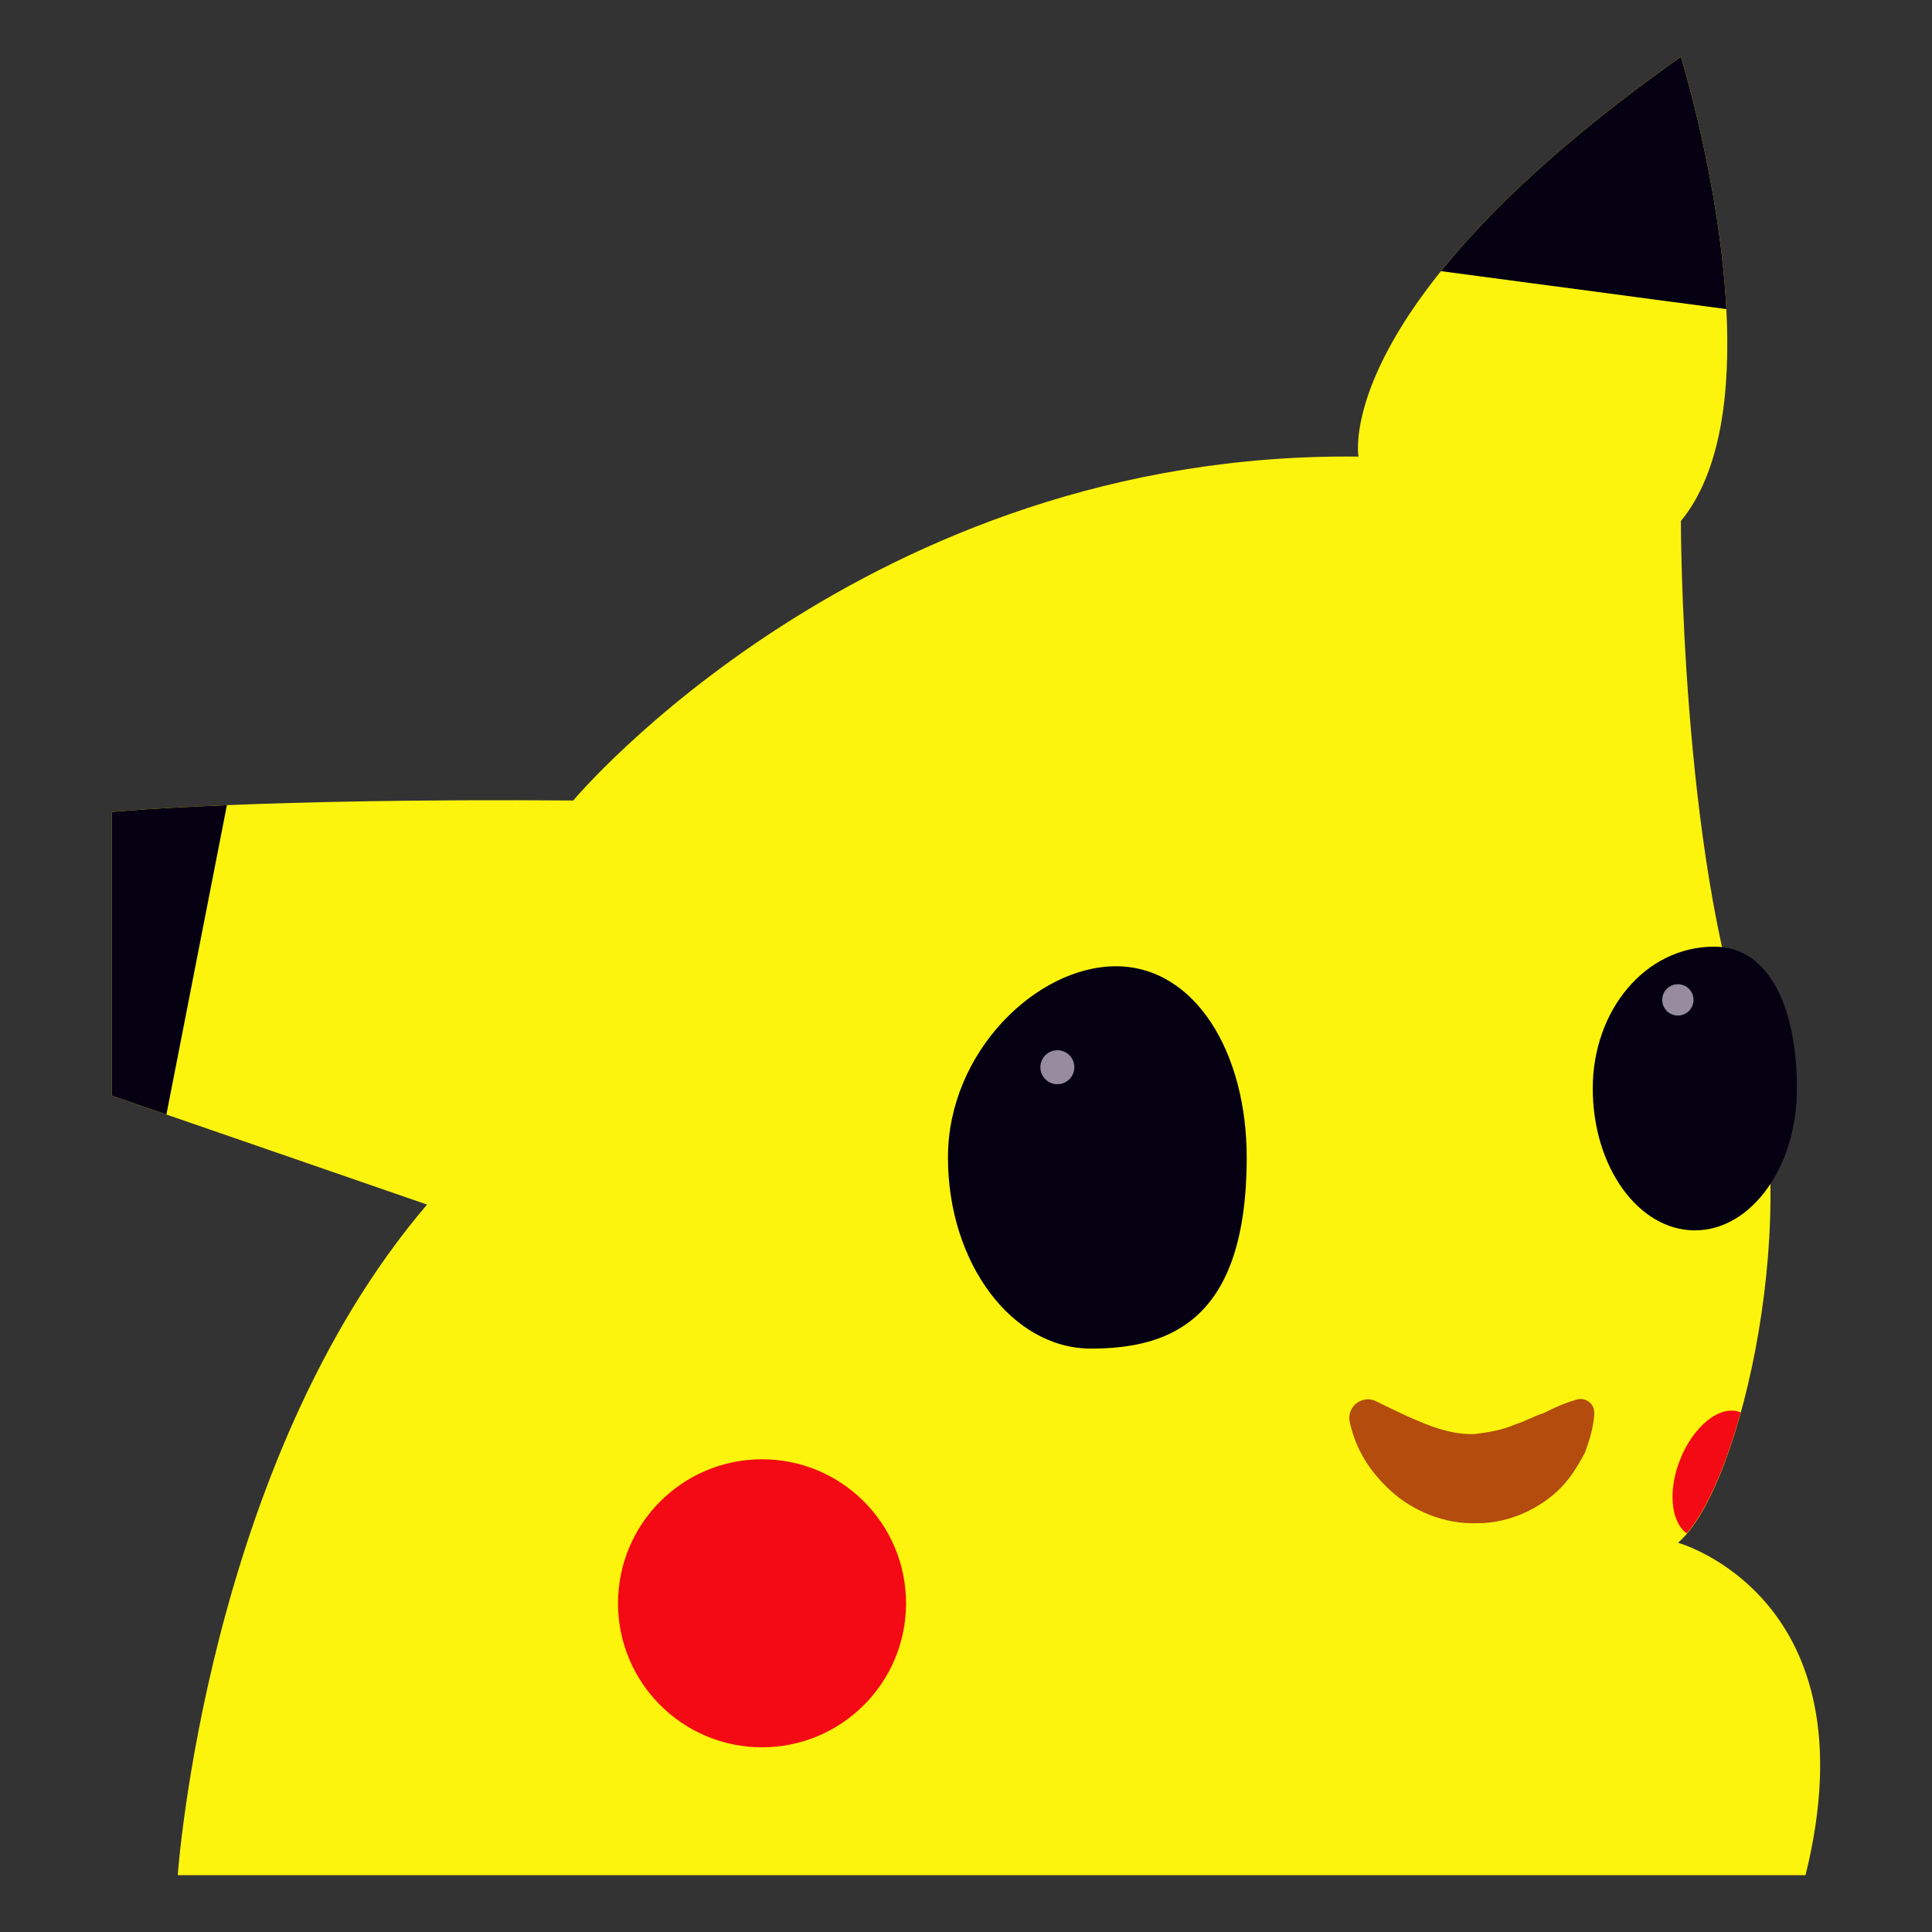 <?xml version="1.0" encoding="iso-8859-1"?>
<!-- Generator: Adobe Illustrator 21.1.0, SVG Export Plug-In . SVG Version: 6.00 Build 0)  -->
<svg version="1.1" id="Layer_1" xmlns="http://www.w3.org/2000/svg" xmlns:xlink="http://www.w3.org/1999/xlink" x="0px" y="0px"
	 viewBox="0 0 306 306" style="enable-background:new 0 0 306 306;" xml:space="preserve">
<rect x="0" y="0" width="306" height="306" fill="#333333" stroke="none"/>
<g>
	<path style="fill:#FCF40C;" d="M265.771,244.346c10.213-8.622,20.138-54.106,11.122-79.431
		c-10.668-29.957-10.668-82.383-10.668-82.383c6.455-7.867,7.87-20.763,7.205-33.577C272.391,28.875,266.226,9,266.226,9
		c-18.596,13.13-30.439,24.548-38,33.947c-15.051,18.705-13.064,29.372-13.064,29.372c-78.072-0.907-124.37,54.468-124.37,54.468
		c-24.931-0.186-42.936,0.247-54.856,0.737c-12.407,0.508-18.221,1.08-18.221,1.08v44.934l8.641,2.984l41.287,14.266
		C32.694,231.638,28.154,297,28.154,297H285.97C296.864,252.973,265.771,244.346,265.771,244.346z"/>
	<path style="fill:#F30A14;" d="M266.061,231.277c-1.926,4.936-1.383,9.819,1.098,11.59c3.144-3.676,6.162-10.596,8.532-19.144
		l-0.085-0.053C272.454,222.441,268.18,225.846,266.061,231.277z"/>
	<circle style="fill:#F30A14;" cx="120.694" cy="253.936" r="22.809"/>
	<path style="fill:#050012;" d="M197.46,183.319c0,25.851-12.178,30.277-24.681,30.277s-22.638-13.553-22.638-30.277
		c0-16.718,14.085-30.277,26.588-30.277C189.231,153.043,197.46,166.601,197.46,183.319z"/>
	<path style="fill:#050012;" d="M284.609,172.404c0,12.41-7.239,22.468-16.17,22.468c-8.931,0-16.17-10.059-16.17-22.468
		s8.34-22.468,19.234-22.468C280.433,149.936,284.609,159.995,284.609,172.404z"/>
	<circle style="fill:#968C9D;" cx="167.47" cy="169.032" r="2.691"/>
	<circle style="fill:#968C9D;" cx="265.748" cy="158.366" r="2.481"/>
	<path style="fill:#050012;" d="M266.226,9c-18.596,13.13-30.439,24.548-38,33.947l45.205,6.008C272.391,28.875,266.226,9,266.226,9
		z"/>
	<path style="fill:#050012;" d="M17.715,128.604v44.934l8.641,2.984l9.58-48.997C23.529,128.032,17.715,128.604,17.715,128.604z"/>
	<path style="fill:#B34C0C;" d="M252.433,223.144c-0.335-1.149-1.537-1.809-2.686-1.479l-0.112,0.032
		c-2.021,0.59-3.617,1.351-5.117,2.112c-1.628,0.489-2.947,1.324-4.309,1.707c-2.601,1.138-4.702,1.346-6.622,1.617
		c-1.947,0.074-4.106-0.261-6.745-1.197c-2.548-0.926-5.596-2.356-8.596-3.856l-0.271-0.133c-0.574-0.287-1.25-0.394-1.926-0.245
		c-1.596,0.335-2.612,1.904-2.271,3.495c0.941,4.42,3.213,7.941,6.585,11.011c3.309,2.989,8.271,5.229,13.596,5.048
		c5.314,0.016,10.261-2.521,13.362-5.723c1.58-1.66,2.665-3.532,3.697-5.41c0.734-2.011,1.367-4.027,1.5-6.245L252.433,223.144z"/>
</g>
</svg>
